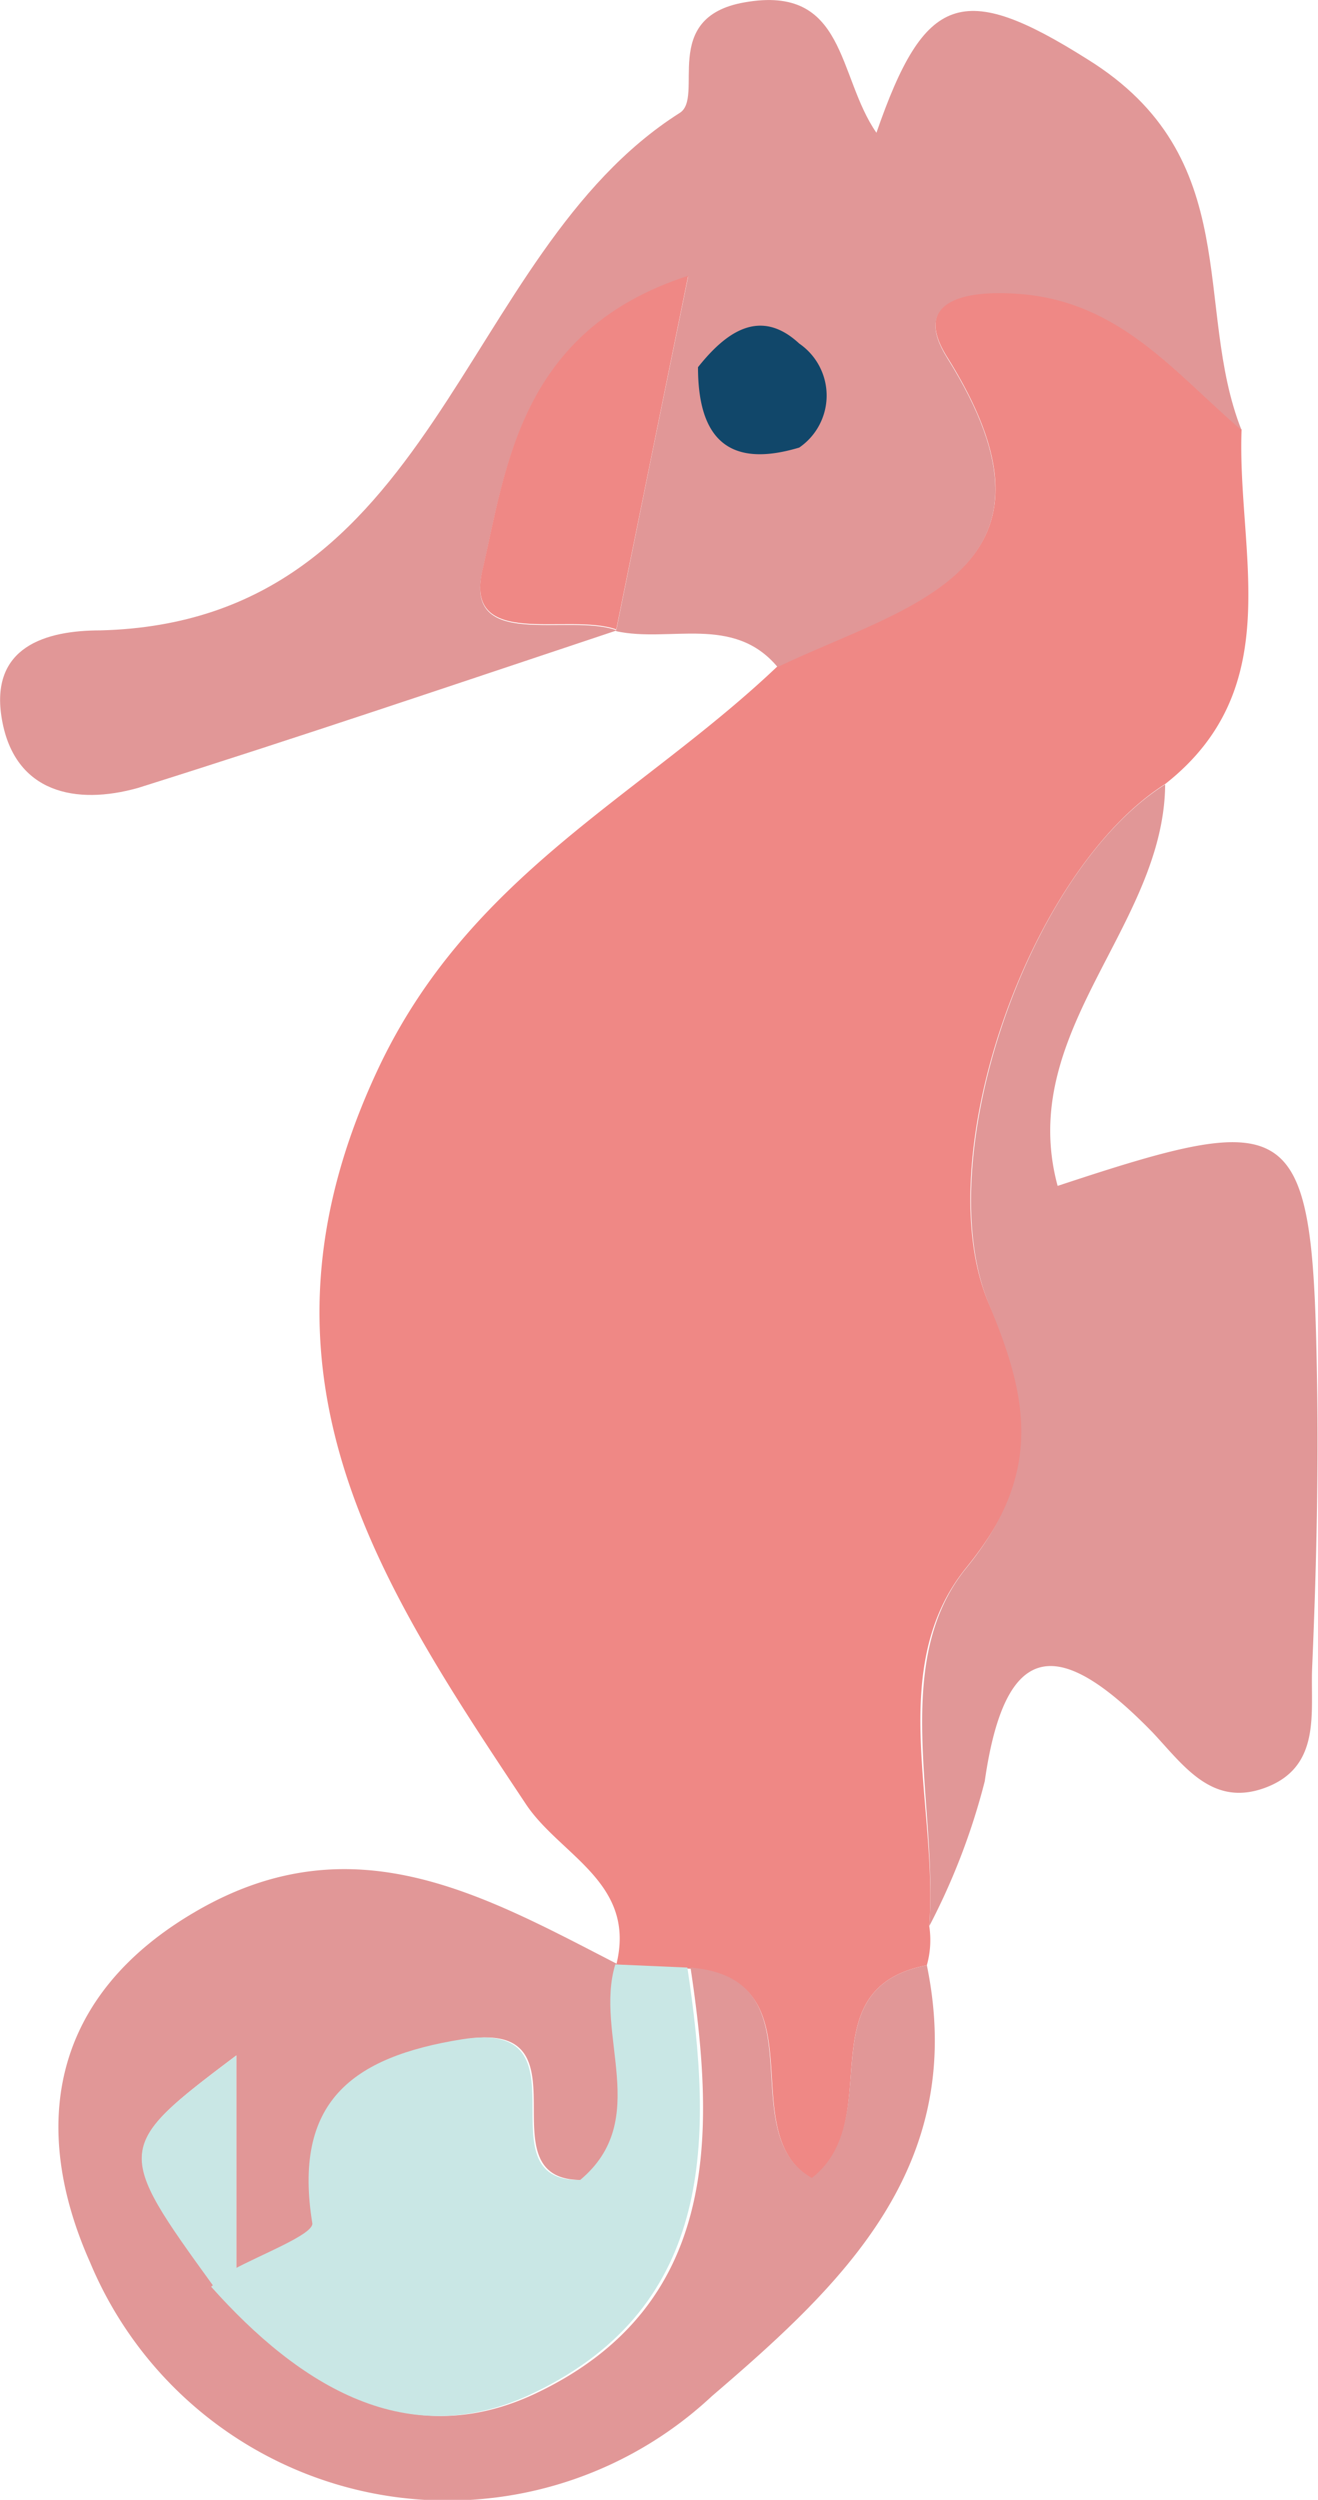 <svg xmlns="http://www.w3.org/2000/svg" viewBox="0 0 33.46 63.45"><defs><style>.cls-1{fill:#ef8885;}.cls-2{fill:#e19797;}.cls-3{fill:#c9e7e5;}.cls-4{fill:#11476a;}</style></defs><g id="Layer_2" data-name="Layer 2"><g id="Layer_1-2" data-name="Layer 1"><path class="cls-1" d="M23.53,49.88a2.36,2.36,0,0,0,.06-1c.23-3.06-1.12-6.55.94-9.09s1.62-4.3.58-6.69c-1.58-3.64,1-11,4.47-13.2,3.13-2.46,1.82-5.88,1.94-9-1.7-1.44-3.09-3.27-5.65-3.46-1.48-.11-2.71.22-1.82,1.63,3.39,5.42-1,6.27-4.31,7.84C16.26,20.22,11.9,22.2,9.58,27.17c-3.56,7.62,0,12.95,3.77,18.62.87,1.31,2.83,2,2.29,4.1l0,0,1.91.08c3.35.28,1,4.16,3.08,5.34C22.52,53.78,20.45,50.48,23.53,49.88Z"/><path class="cls-2" d="M19.74,16.93c3.29-1.57,7.7-2.42,4.31-7.84-.89-1.41.34-1.74,1.82-1.63,2.56.19,3.95,2,5.65,3.46C30.28,7.8,31.64,4,27.6,1.5c-3.17-2-4.13-1.66-5.35,1.87-1-1.44-.76-3.77-3.35-3.31-2.17.38-1,2.42-1.65,2.81C11.61,6.45,11.12,15.78,2.55,16c-1.38,0-2.83.41-2.5,2.27S1.93,20.44,3.5,20c4.07-1.28,8.11-2.65,12.16-4-1.23-.45-3.9.54-3.41-1.52.6-2.59.95-6.08,5.22-7.46-.73,3.57-1.28,6.28-1.83,9C17,16.32,18.62,15.59,19.74,16.93Z"/><path class="cls-2" d="M23.53,49.88c-3.08.6-1,3.9-2.92,5.4-2.06-1.18.27-5.06-3.08-5.34.65,4.3.71,8.57-3.87,10.78-3.26,1.58-6-.18-8.22-2.68C2.91,54.55,2.91,54.5,6,52.17V57.6c.69-.39,2-.88,2-1.16-.5-3.08,1-4.23,3.8-4.68,3.3-.53.37,3.62,3,3.57,1.83-1.53.35-3.69.89-5.47l0,0C12.29,48.11,9,46.22,5.05,48.47,1.26,50.63.76,54,2.29,57.43a9.83,9.83,0,0,0,15.78,3.39C21.36,58,24.58,55,23.53,49.88Z"/><path class="cls-2" d="M29.58,19.91c-3.5,2.21-6,9.56-4.47,13.2,1,2.39,1.37,4.29-.58,6.69s-.71,6-.94,9.09A16.94,16.94,0,0,0,25,45.21c.54-3.78,2-3.56,4.26-1.24.79.84,1.52,1.93,2.9,1.39s1.11-1.9,1.15-3c.1-2.32.16-4.65.13-7-.1-7.05-.43-7.3-6.59-5.26C25.79,26.18,29.55,23.53,29.58,19.91Z"/><path class="cls-3" d="M15.62,49.86c-.54,1.78.94,3.94-.89,5.47-2.58.05.35-4.1-3-3.57-2.81.45-4.3,1.6-3.8,4.68,0,.28-1.28.77-2,1.16-.2.14-.39.29-.57.44,2.23,2.5,5,4.26,8.22,2.68,4.58-2.21,4.52-6.48,3.87-10.78Z"/><path class="cls-1" d="M15.64,16c.55-2.71,1.1-5.42,1.83-9-4.27,1.38-4.62,4.87-5.22,7.46-.49,2.06,2.18,1.07,3.41,1.52Z"/><path class="cls-3" d="M6,57.6V52.17c-3.1,2.33-3.1,2.38-.57,5.87C5.62,57.89,5.81,57.74,6,57.6Z"/><path class="cls-4" d="M20.29,11.36a1.6,1.6,0,0,0,0-2.64c-1-.93-1.87-.28-2.57.6C17.72,11.09,18.46,11.91,20.29,11.36Z"/></g></g></svg>